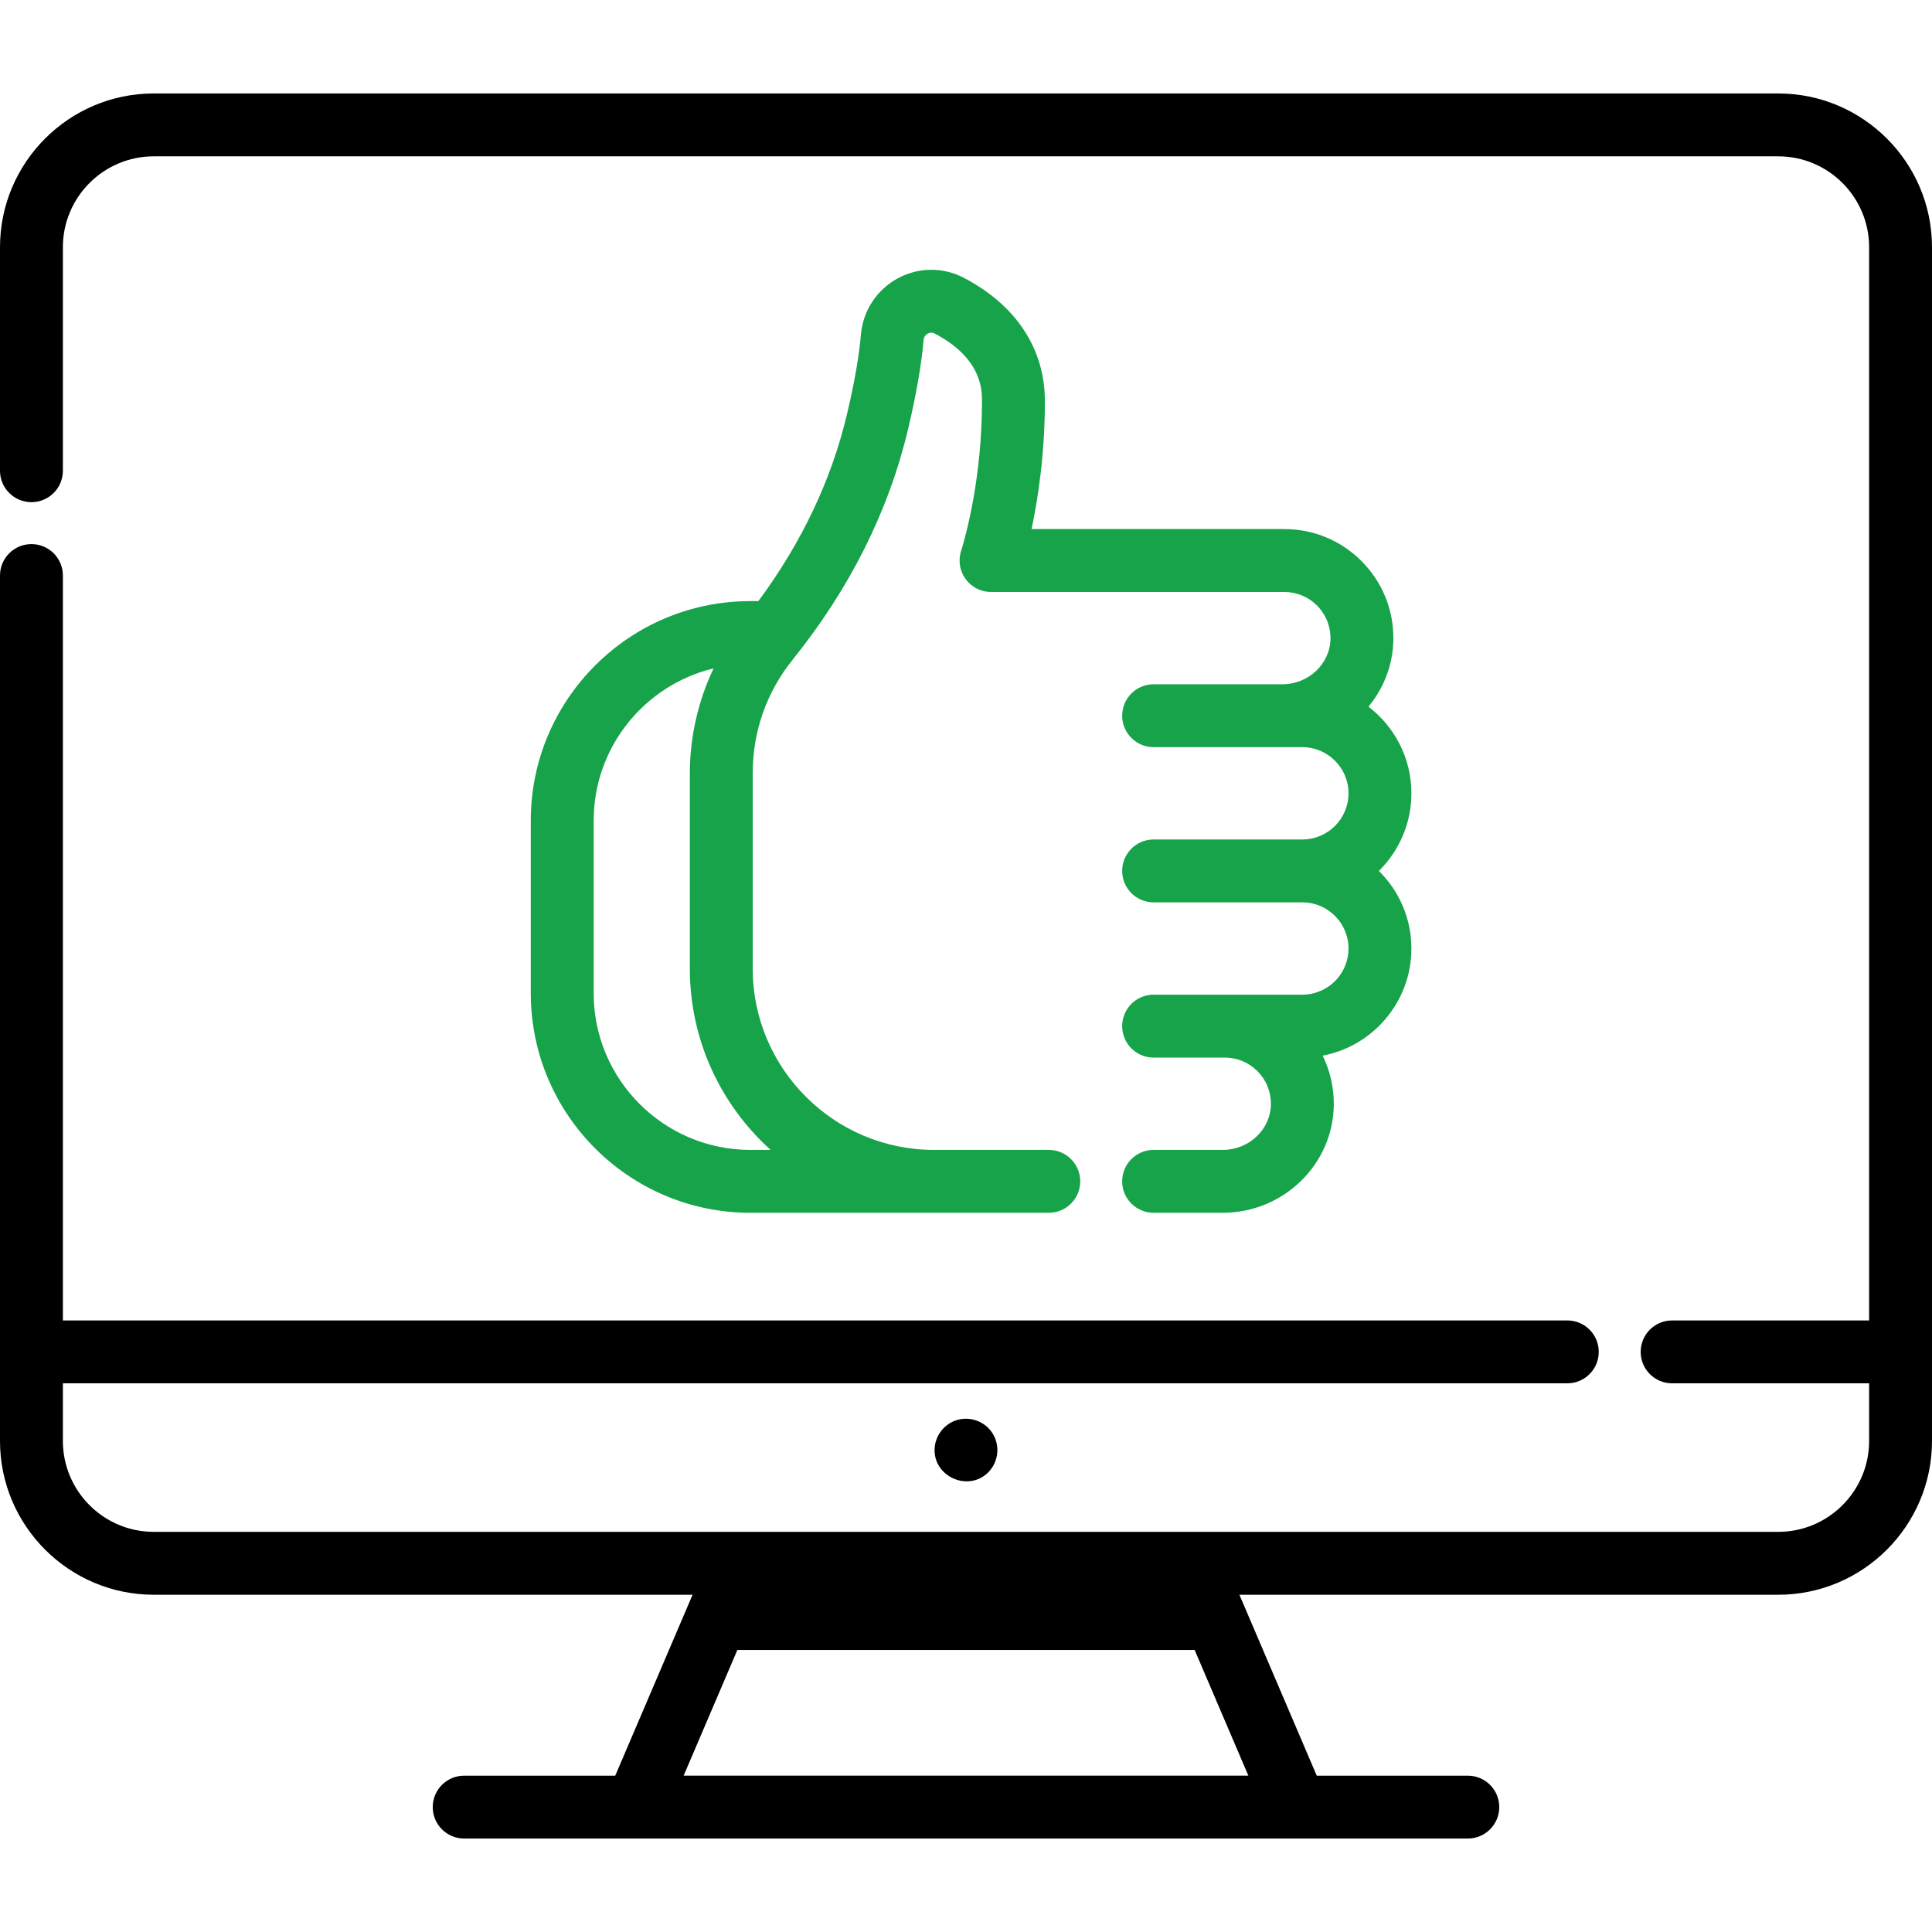 <?xml version="1.0" encoding="iso-8859-1"?>
<!-- Uploaded to: SVG Repo, www.svgrepo.com, Generator: SVG Repo Mixer Tools -->
<svg fill="#000000" height="40px" width="40px" version="1.1" id="Layer_1" xmlns="http://www.w3.org/2000/svg" xmlns:xlink="http://www.w3.org/1999/xlink" 
	 viewBox="0 0 511.999 511.999" xml:space="preserve">
<g>
	<g>
		<path style="fill: #16a34a" d="M374.035,210.238c0-9.353-4.469-17.679-11.382-22.963c4.044-4.88,6.512-11.064,6.599-17.789
			c0.102-7.864-2.902-15.257-8.459-20.813c-5.456-5.457-12.713-8.462-20.435-8.462h-66.982c1.736-8.172,3.529-19.995,3.529-33.962
			c-0.001-13.797-7.633-25.387-21.477-32.626c-5.518-2.898-12.089-2.833-17.581,0.177c-5.539,3.035-9.164,8.595-9.696,14.88
			c-0.472,5.625-1.71,12.706-3.68,21.046c-4.11,17.413-12.012,34.06-23.49,49.574h-2.149c-32.075,0-58.169,26.09-58.169,58.158
			v45.771c0,32.074,26.094,58.169,58.169,58.169h48.682h10.71h19.719c4.603,0,8.332-3.731,8.332-8.332s-3.729-8.332-8.332-8.332
			h-19.719h-10.71c-26.488,0-48.037-21.549-48.037-48.037v-51.781c0-11.071,3.656-21.471,10.574-30.076
			c15.191-18.894,25.5-39.513,30.64-61.286c2.156-9.139,3.525-17.039,4.065-23.474c0.081-0.97,0.722-1.459,1.098-1.665
			c0.424-0.231,1.085-0.427,1.836-0.031c12.548,6.561,12.548,15.071,12.548,17.867c0,20.484-4.359,35.935-5.459,39.506
			c-0.309,0.872-0.478,1.81-0.478,2.787c0,4.602,3.73,8.332,8.332,8.332h77.722c3.269,0,6.341,1.272,8.65,3.581
			c2.352,2.352,3.624,5.483,3.582,8.815c-0.087,6.653-5.809,12.067-12.758,12.067h-34.112c-4.603,0-8.332,3.731-8.332,8.332
			c0,2.302,0.933,4.385,2.442,5.892c1.508,1.509,3.592,2.442,5.892,2.442h39.415c6.745,0,12.233,5.487,12.233,12.233
			c0,6.745-5.487,12.233-12.233,12.233H305.72c-4.603,0-8.332,3.731-8.332,8.332c0,4.602,3.729,8.332,8.332,8.332h39.415
			c6.745,0,12.233,5.487,12.233,12.233c0,6.746-5.487,12.233-12.233,12.233H305.72c-3.164,0-5.917,1.764-7.327,4.362
			c-0.642,1.181-1.007,2.535-1.007,3.974c0,4.602,3.729,8.332,8.332,8.332h18.853c3.27,0,6.341,1.272,8.651,3.582
			c2.339,2.339,3.611,5.453,3.581,8.768c-0.061,6.68-5.781,12.114-12.751,12.114h-18.333c-4.603,0-8.332,3.731-8.332,8.332
			s3.729,8.332,8.332,8.332h18.333c16.075,0,29.27-12.841,29.416-28.627c0.041-4.594-0.984-9.021-2.951-13.015
			c13.371-2.529,23.518-14.291,23.518-28.387c0-8.041-3.304-15.321-8.621-20.565C370.731,225.559,374.035,218.279,374.035,210.238z
			 M204.225,304.734h-5.39c-22.887,0-41.505-18.62-41.505-41.505v-45.771c0-19.53,13.57-35.943,31.778-40.332
			c-4.097,8.633-6.291,18.142-6.291,27.789v51.781C182.814,275.739,191.088,292.884,204.225,304.734z"/>
	</g>
</g>
<g>
	<g>
		<path d="M471.246,24.766H40.754C18.283,24.766,0,43.049,0,65.52v59.227c0,4.602,3.731,8.332,8.332,8.332
			c4.601,0,8.332-3.731,8.332-8.332V65.52c0-13.284,10.807-24.09,24.09-24.09h430.492c13.284,0,24.09,10.807,24.09,24.09v284.411
			h-52.21c-4.602,0-8.332,3.731-8.332,8.332s3.731,8.332,8.332,8.332h52.21v15.273c0,13.284-10.807,24.09-24.09,24.09h-155.41
			H196.164H40.754c-13.284,0-24.09-10.807-24.09-24.09v-15.273h398.688c4.602,0,8.332-3.731,8.332-8.332s-3.731-8.332-8.332-8.332
			H16.664V152.522c0-4.602-3.731-8.332-8.332-8.332c-4.601,0-8.332,3.73-8.332,8.332V381.87c0,22.472,18.283,40.754,40.754,40.754
			H183.54l-20.494,47.945h-40.034c-4.602,0-8.332,3.731-8.332,8.332s3.731,8.332,8.332,8.332h265.975
			c4.602,0,8.332-3.731,8.332-8.332s-3.731-8.332-8.332-8.332h-40.034l-20.494-47.945h142.786c22.472,0,40.754-18.282,40.754-40.754
			V65.52C512,43.049,493.717,24.766,471.246,24.766z M330.83,470.568H181.17l14.238-33.31h121.185L330.83,470.568z"/>
	</g>
</g>
<g>
	<g>
		<path d="M262.924,379.678c-1.914-2.905-5.583-4.298-8.952-3.456c-3.517,0.879-6.116,4.048-6.291,7.67
			c-0.364,7.534,9.106,11.629,14.33,6.171C264.674,387.281,265.089,382.886,262.924,379.678z"/>
	</g>
</g>
</svg>